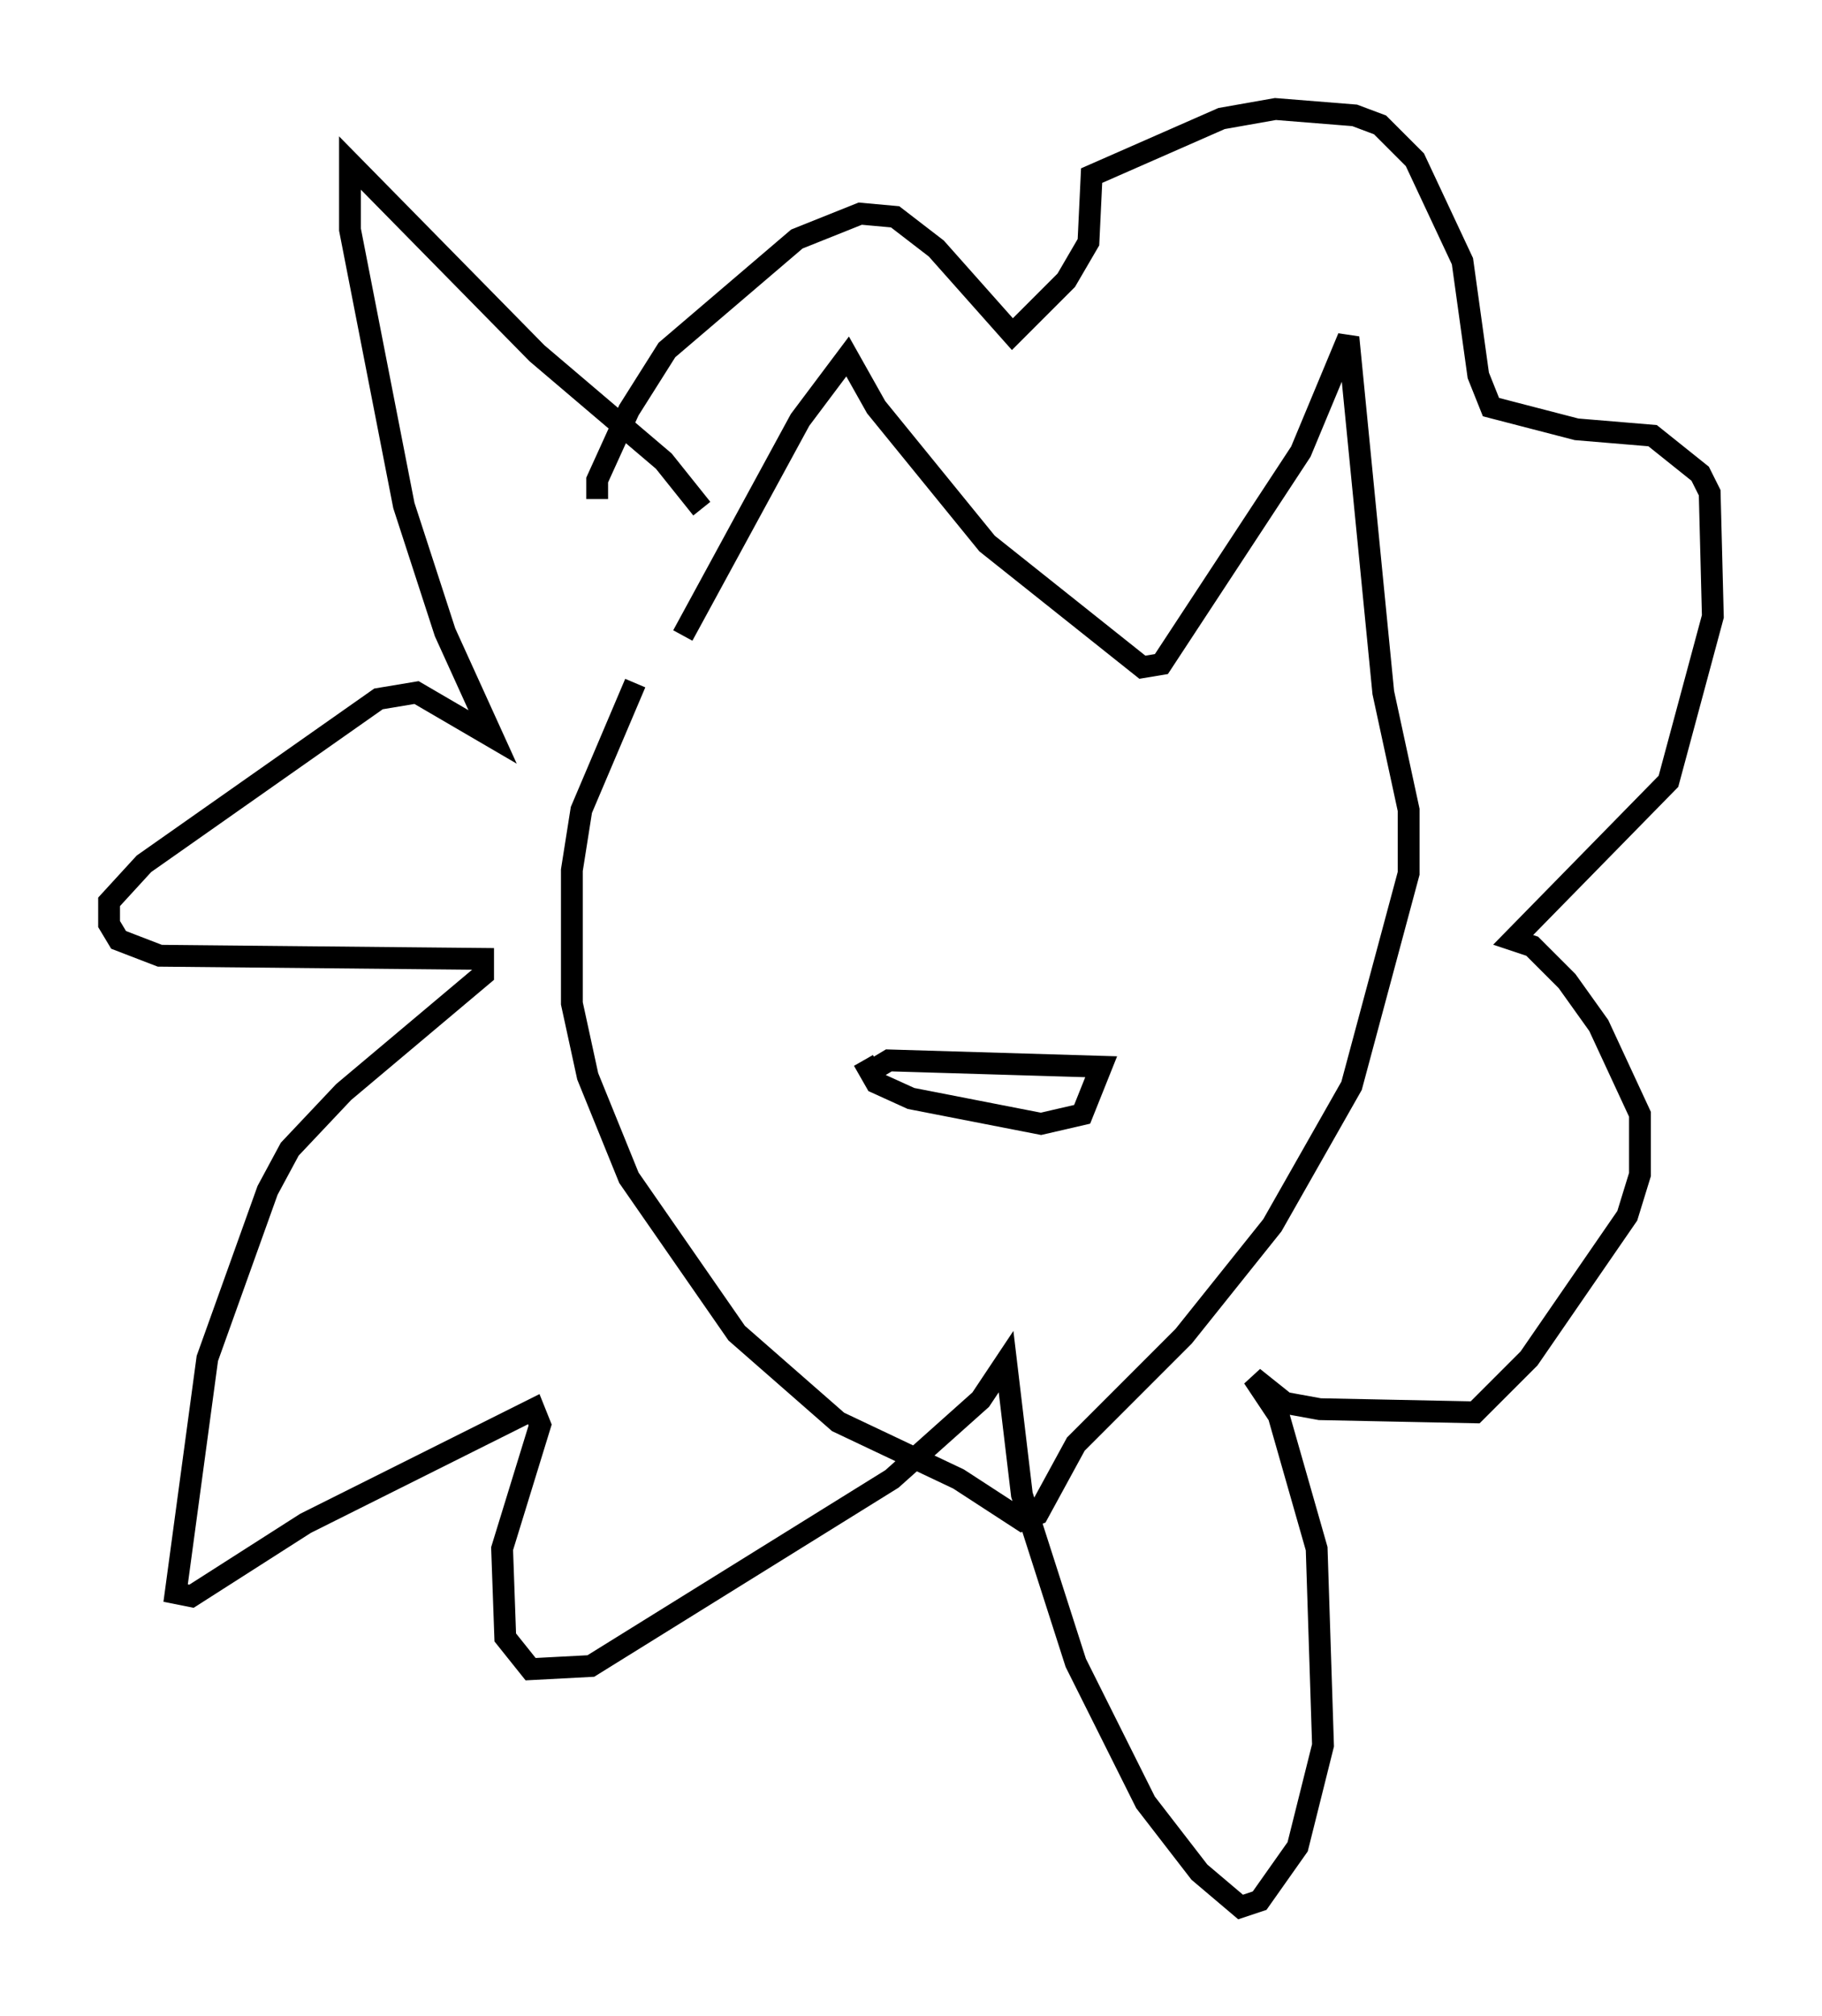 <?xml version="1.0" encoding="utf-8" ?>
<svg baseProfile="full" height="92.357" version="1.1" width="83.497" xmlns="http://www.w3.org/2000/svg" xmlns:ev="http://www.w3.org/2001/xml-events" xmlns:xlink="http://www.w3.org/1999/xlink"><defs /><rect fill="white" height="92.357" width="83.497" x="0" y="0" /><path d="M32.598, 27.369 m-3.486, 3.922 l-2.469, 5.81 -0.436, 2.76 l0.0, 6.101 0.726, 3.341 l1.888, 4.648 4.939, 7.117 l4.648, 4.067 5.52, 2.615 l2.905, 1.888 0.726, -0.291 l1.743, -3.196 4.939, -4.939 l4.067, -5.084 3.631, -6.391 l2.615, -9.732 0.0, -2.905 l-1.162, -5.374 -1.598, -16.268 l-2.179, 5.229 -6.391, 9.732 l-0.872, 0.145 -7.117, -5.665 l-5.084, -6.246 -1.307, -2.324 l-2.179, 2.905 -5.374, 9.877 m8.715, 19.899 l0.726, -0.436 9.732, 0.291 l-0.872, 2.179 -1.888, 0.436 l-5.955, -1.162 -1.598, -0.726 l-0.581, -1.017 m-7.408, -25.274 l-1.743, -2.179 -5.81, -4.939 l-8.57, -8.715 0.0, 3.05 l2.469, 12.637 1.888, 5.81 l2.179, 4.793 -3.486, -2.034 l-1.743, 0.291 -10.749, 7.553 l-1.598, 1.743 0.0, 1.017 l0.436, 0.726 1.888, 0.726 l14.816, 0.145 0.0, 0.726 l-6.391, 5.374 -2.469, 2.615 l-1.017, 1.888 -2.76, 7.698 l-1.453, 10.749 0.726, 0.145 l5.229, -3.341 10.458, -5.229 l0.291, 0.726 -1.743, 5.665 l0.145, 4.067 1.162, 1.453 l2.76, -0.145 13.799, -8.57 l4.067, -3.631 1.162, -1.743 l0.726, 6.101 2.469, 7.698 l3.196, 6.391 2.469, 3.196 l1.888, 1.598 0.872, -0.291 l1.743, -2.469 1.162, -4.648 l-0.291, -9.006 -1.743, -6.101 l-1.162, -1.743 1.453, 1.162 l1.598, 0.291 7.117, 0.145 l2.469, -2.469 4.503, -6.536 l0.581, -1.888 0.0, -2.76 l-1.888, -4.067 -1.453, -2.034 l-1.598, -1.598 -0.872, -0.291 l7.117, -7.263 2.034, -7.553 l-0.145, -5.665 -0.436, -0.872 l-2.179, -1.743 -3.486, -0.291 l-3.922, -1.017 -0.581, -1.453 l-0.726, -5.229 -2.179, -4.648 l-1.598, -1.598 -1.162, -0.436 l-3.631, -0.291 -2.469, 0.436 l-5.955, 2.615 -0.145, 3.05 l-1.017, 1.743 -2.469, 2.469 l-3.486, -3.922 -1.888, -1.453 l-1.598, -0.145 -2.905, 1.162 l-5.955, 5.084 -1.743, 2.76 l-1.453, 3.196 0.0, 0.872 " fill="none" stroke="black" stroke-width="1" /></svg>